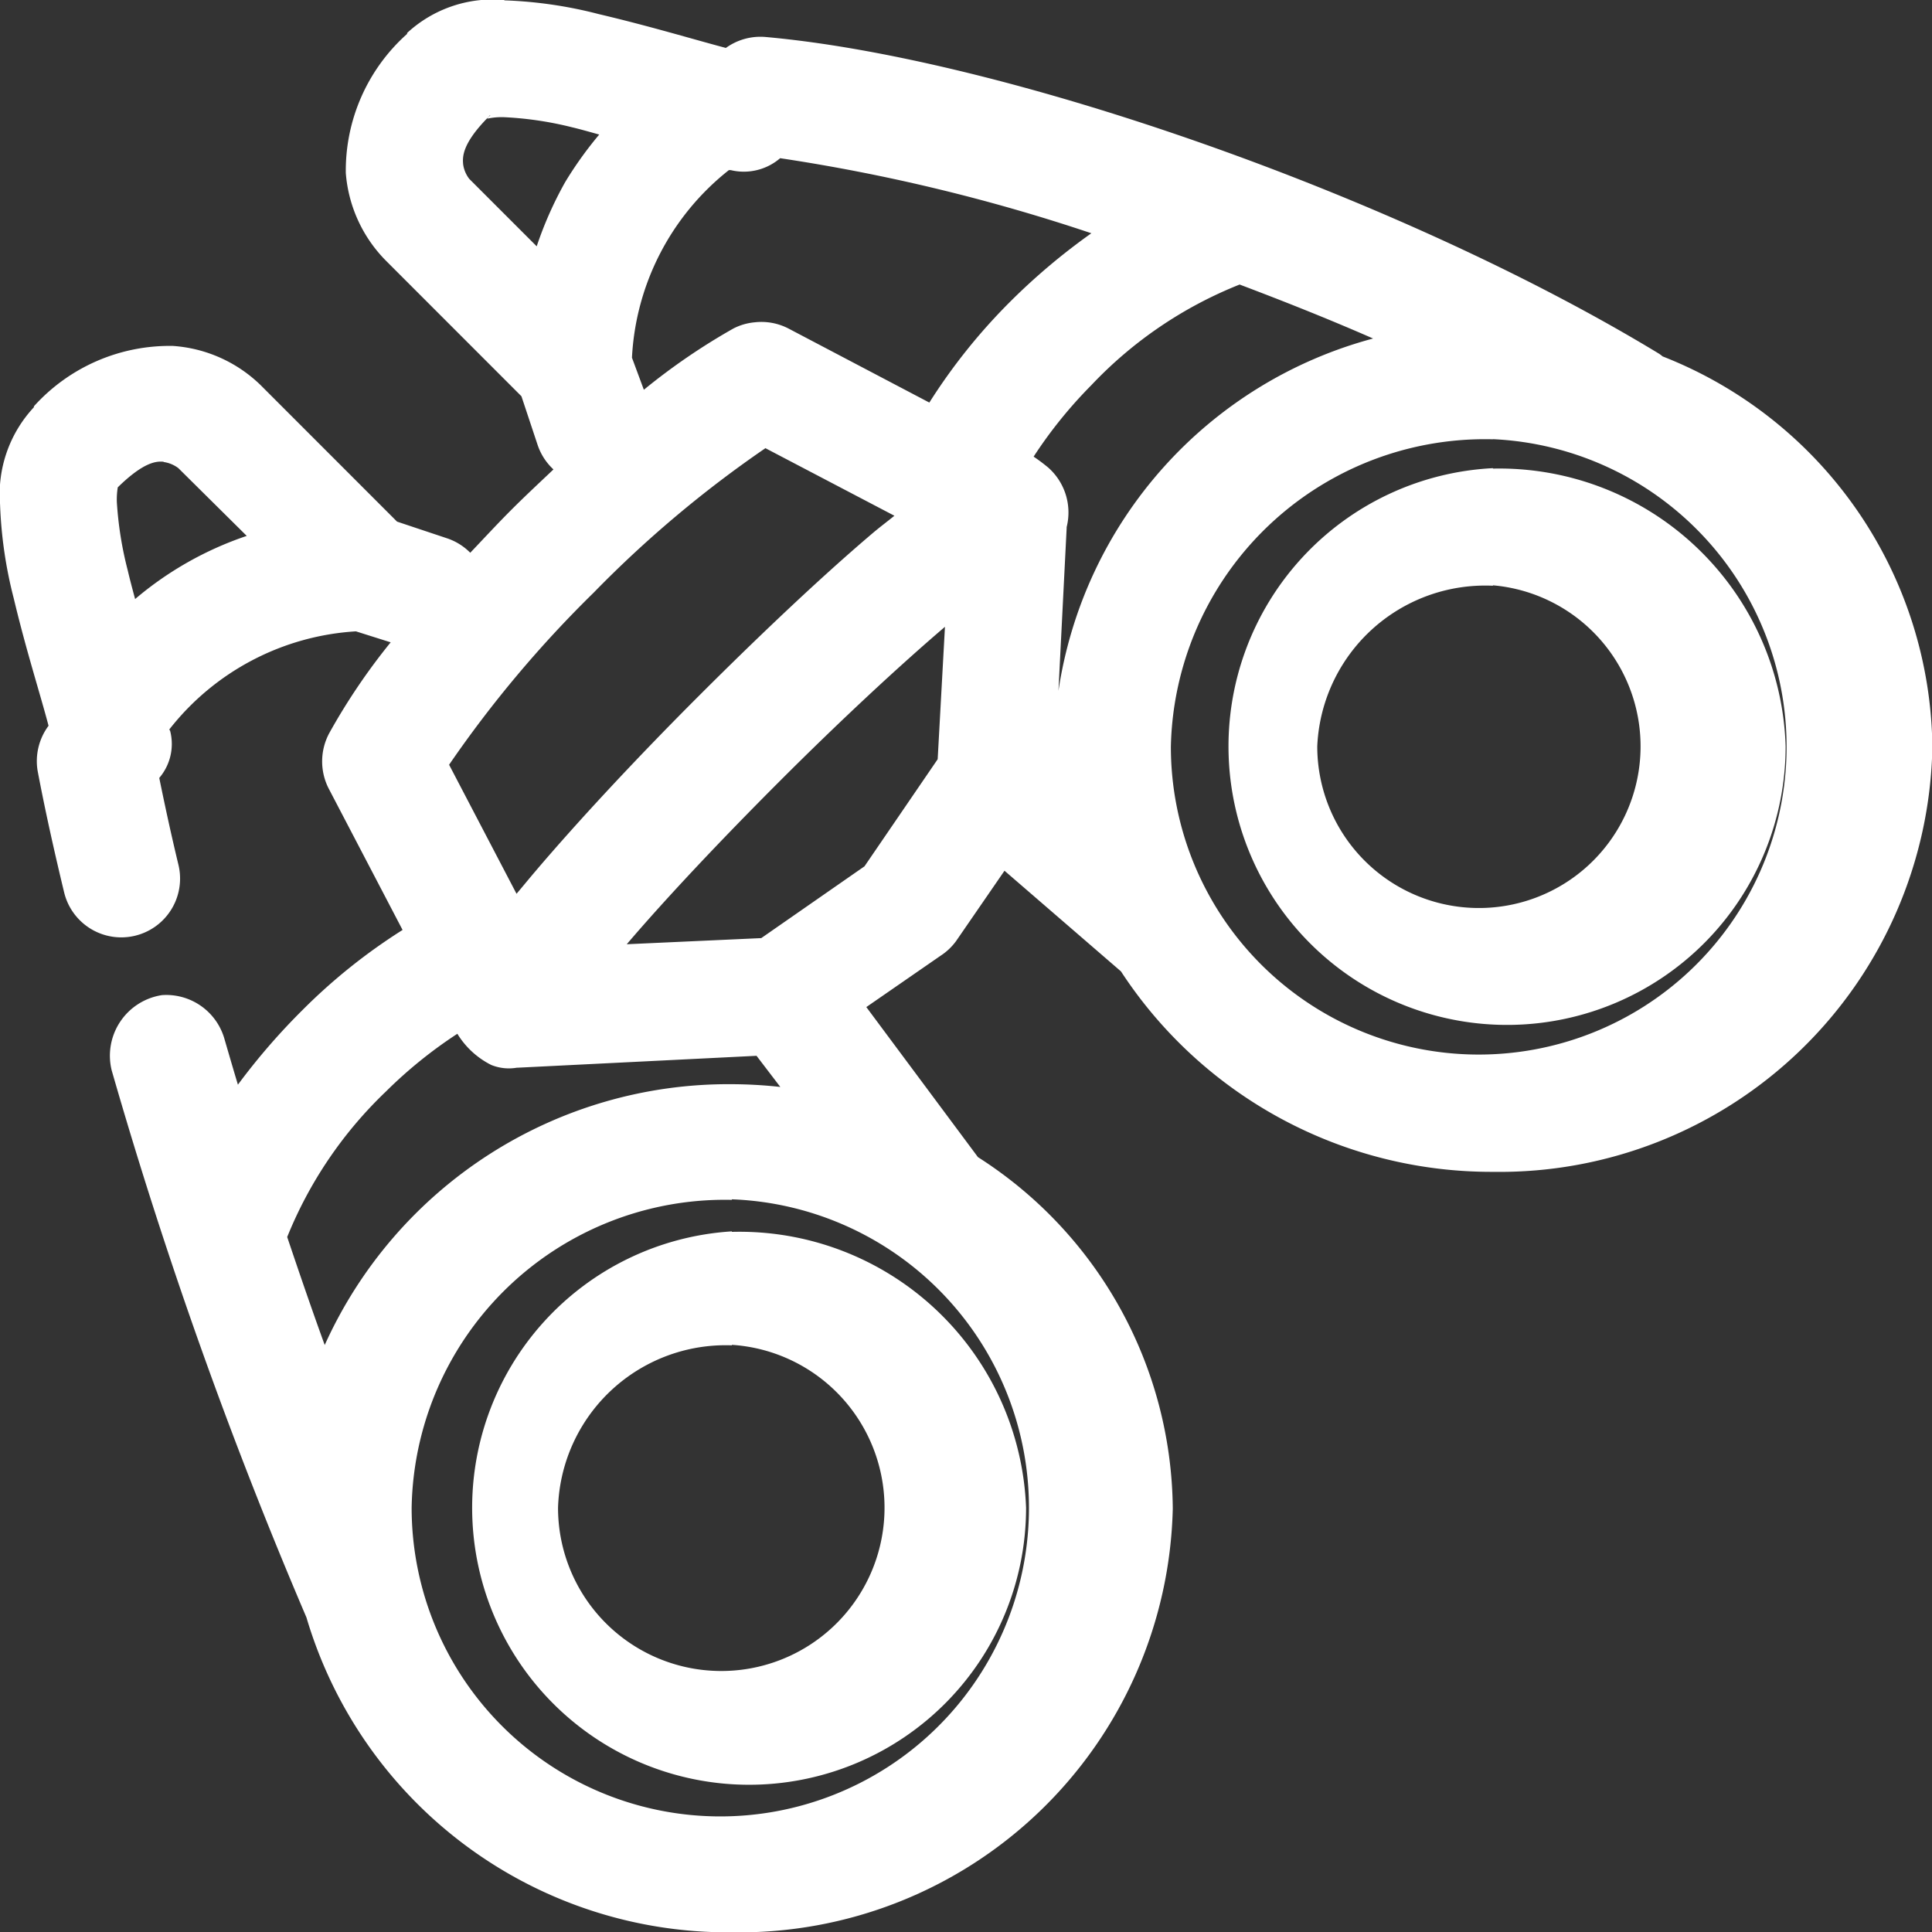 <svg xmlns="http://www.w3.org/2000/svg" width="31.516" height="31.516" viewBox="0 0 31.516 31.516">
  <rect x="0" y="0" width="31.516" height="31.516" fill="#333333" stroke="none"/>
  <g id="noun-binaculars-3792883" transform="translate(-159.582 -95.027)">
    <path id="Path_894" data-name="Path 894" d="M167.805,95.027a2.057,2.057,0,0,0-1.582.538v.015a2.988,2.988,0,0,0-1,2.269,2.28,2.28,0,0,0,.657,1.433l2.208,2.209.268.806a.959.959,0,0,0,.239.373l.015.015c-.236.224-.473.444-.7.672s-.44.459-.657.687l-.015-.015a.957.957,0,0,0-.373-.224l-.806-.269-2.208-2.209-.015-.015a2.274,2.274,0,0,0-1.433-.642,2.982,2.982,0,0,0-2.268.985s0,.012,0,.015a2.077,2.077,0,0,0-.552,1.583,7.092,7.092,0,0,0,.224,1.538c.2.841.429,1.55.567,2.075a.968.968,0,0,0-.179.731c.115.61.263,1.281.433,1.986a.959.959,0,1,0,1.865-.448c-.122-.507-.221-.967-.313-1.418a.852.852,0,0,0,.179-.761c0-.01-.013-.02-.015-.03a4.187,4.187,0,0,1,3.044-1.6l.567.179a10.245,10.245,0,0,0-1,1.478.973.973,0,0,0-.015.9l1.209,2.314a9.362,9.362,0,0,0-1.626,1.3,10.649,10.649,0,0,0-1.06,1.224c-.076-.252-.152-.514-.224-.761a.987.987,0,0,0-1.015-.7,1,1,0,0,0-.821,1.224,76.5,76.5,0,0,0,3.178,8.928,7.17,7.17,0,0,0,6.939,5.136,7.076,7.076,0,0,0,7.193-6.912,6.864,6.864,0,0,0-3.178-5.733l-1.821-2.448,1.209-.836a.963.963,0,0,0,.254-.239l.791-1.149,1.9,1.642a7.218,7.218,0,0,0,6.073,3.27,7.062,7.062,0,0,0,7.163-6.927,6.923,6.923,0,0,0-4.4-6.375c-.019-.016-.039-.031-.06-.045-4.245-2.578-10.685-4.82-14.579-5.166a.963.963,0,0,0-.642.179c-.526-.139-1.234-.354-2.074-.552a7.062,7.062,0,0,0-1.537-.224Zm-.239,1.881h.015c-.1.1-.059.027.209.03a5.643,5.643,0,0,1,1.119.164c.147.035.3.079.448.12A6.159,6.159,0,0,0,168.8,98a6.087,6.087,0,0,0-.463,1.045l-1.1-1.1a.5.5,0,0,1-.1-.239c-.009-.113-.027-.334.433-.791Zm4.745.7a29.894,29.894,0,0,1,5.074,1.224,10.38,10.38,0,0,0-1.343,1.135,9.493,9.493,0,0,0-1.3,1.627l-2.3-1.209a.962.962,0,0,0-.552-.1.948.948,0,0,0-.343.1,10.338,10.338,0,0,0-1.462,1l-.194-.523a4.167,4.167,0,0,1,1.581-3.06c.009,0,.021,0,.03,0a.909.909,0,0,0,.806-.194Zm7.491,2.06c.736.278,1.467.569,2.179.881a7.027,7.027,0,0,0-5.133,5.748l.134-2.657v-.015a.978.978,0,0,0-.3-.97,2.829,2.829,0,0,0-.239-.179,7.362,7.362,0,0,1,.94-1.164A6.764,6.764,0,0,1,179.8,99.67Zm4.133,2.523a5.022,5.022,0,1,1-5.253,5.016A5.125,5.125,0,0,1,183.936,102.193Zm-11.863.149,2.1,1.1c-.122.1-.241.187-.373.3-.843.717-1.851,1.673-2.835,2.657s-1.94,2.009-2.656,2.852c-.108.127-.2.24-.3.358l-1.1-2.105a18.889,18.889,0,0,1,2.358-2.807,18.582,18.582,0,0,1,2.805-2.359Zm-9.819.224a.515.515,0,0,1,.239.1l.015.015,1.1,1.09a5.55,5.55,0,0,0-1.821,1.03c-.041-.153-.084-.313-.119-.463a5.858,5.858,0,0,1-.179-1.12,1.251,1.251,0,0,1,.015-.239c.432-.424.637-.427.746-.418Zm21.682.1a4.544,4.544,0,1,0,4.775,4.538A4.674,4.674,0,0,0,183.936,102.671Zm0,1.911a2.637,2.637,0,1,1-2.865,2.627A2.742,2.742,0,0,1,183.936,104.582Zm-8.938.672-.119,2.165-1.194,1.747L172,110.33l-2.194.1c.665-.779,1.574-1.739,2.507-2.672s1.906-1.842,2.686-2.508Zm-7.954,6.644a1.364,1.364,0,0,0,.552.508.764.764,0,0,0,.418.045h.015l3.895-.194.388.508a7.47,7.47,0,0,0-.791-.045,7.225,7.225,0,0,0-6.641,4.255c-.211-.582-.413-1.17-.612-1.762a6.793,6.793,0,0,1,1.611-2.374,7.375,7.375,0,0,1,1.164-.941Zm4.477,2.7a5.035,5.035,0,1,1-5.223,5.031A5.11,5.11,0,0,1,171.521,114.6Zm0,.523a4.518,4.518,0,1,0,4.8,4.509A4.678,4.678,0,0,0,171.521,115.122Zm0,1.851a2.663,2.663,0,1,1-2.835,2.657A2.736,2.736,0,0,1,171.521,116.973Z" fill="#fff"/>
  </g>
</svg>

